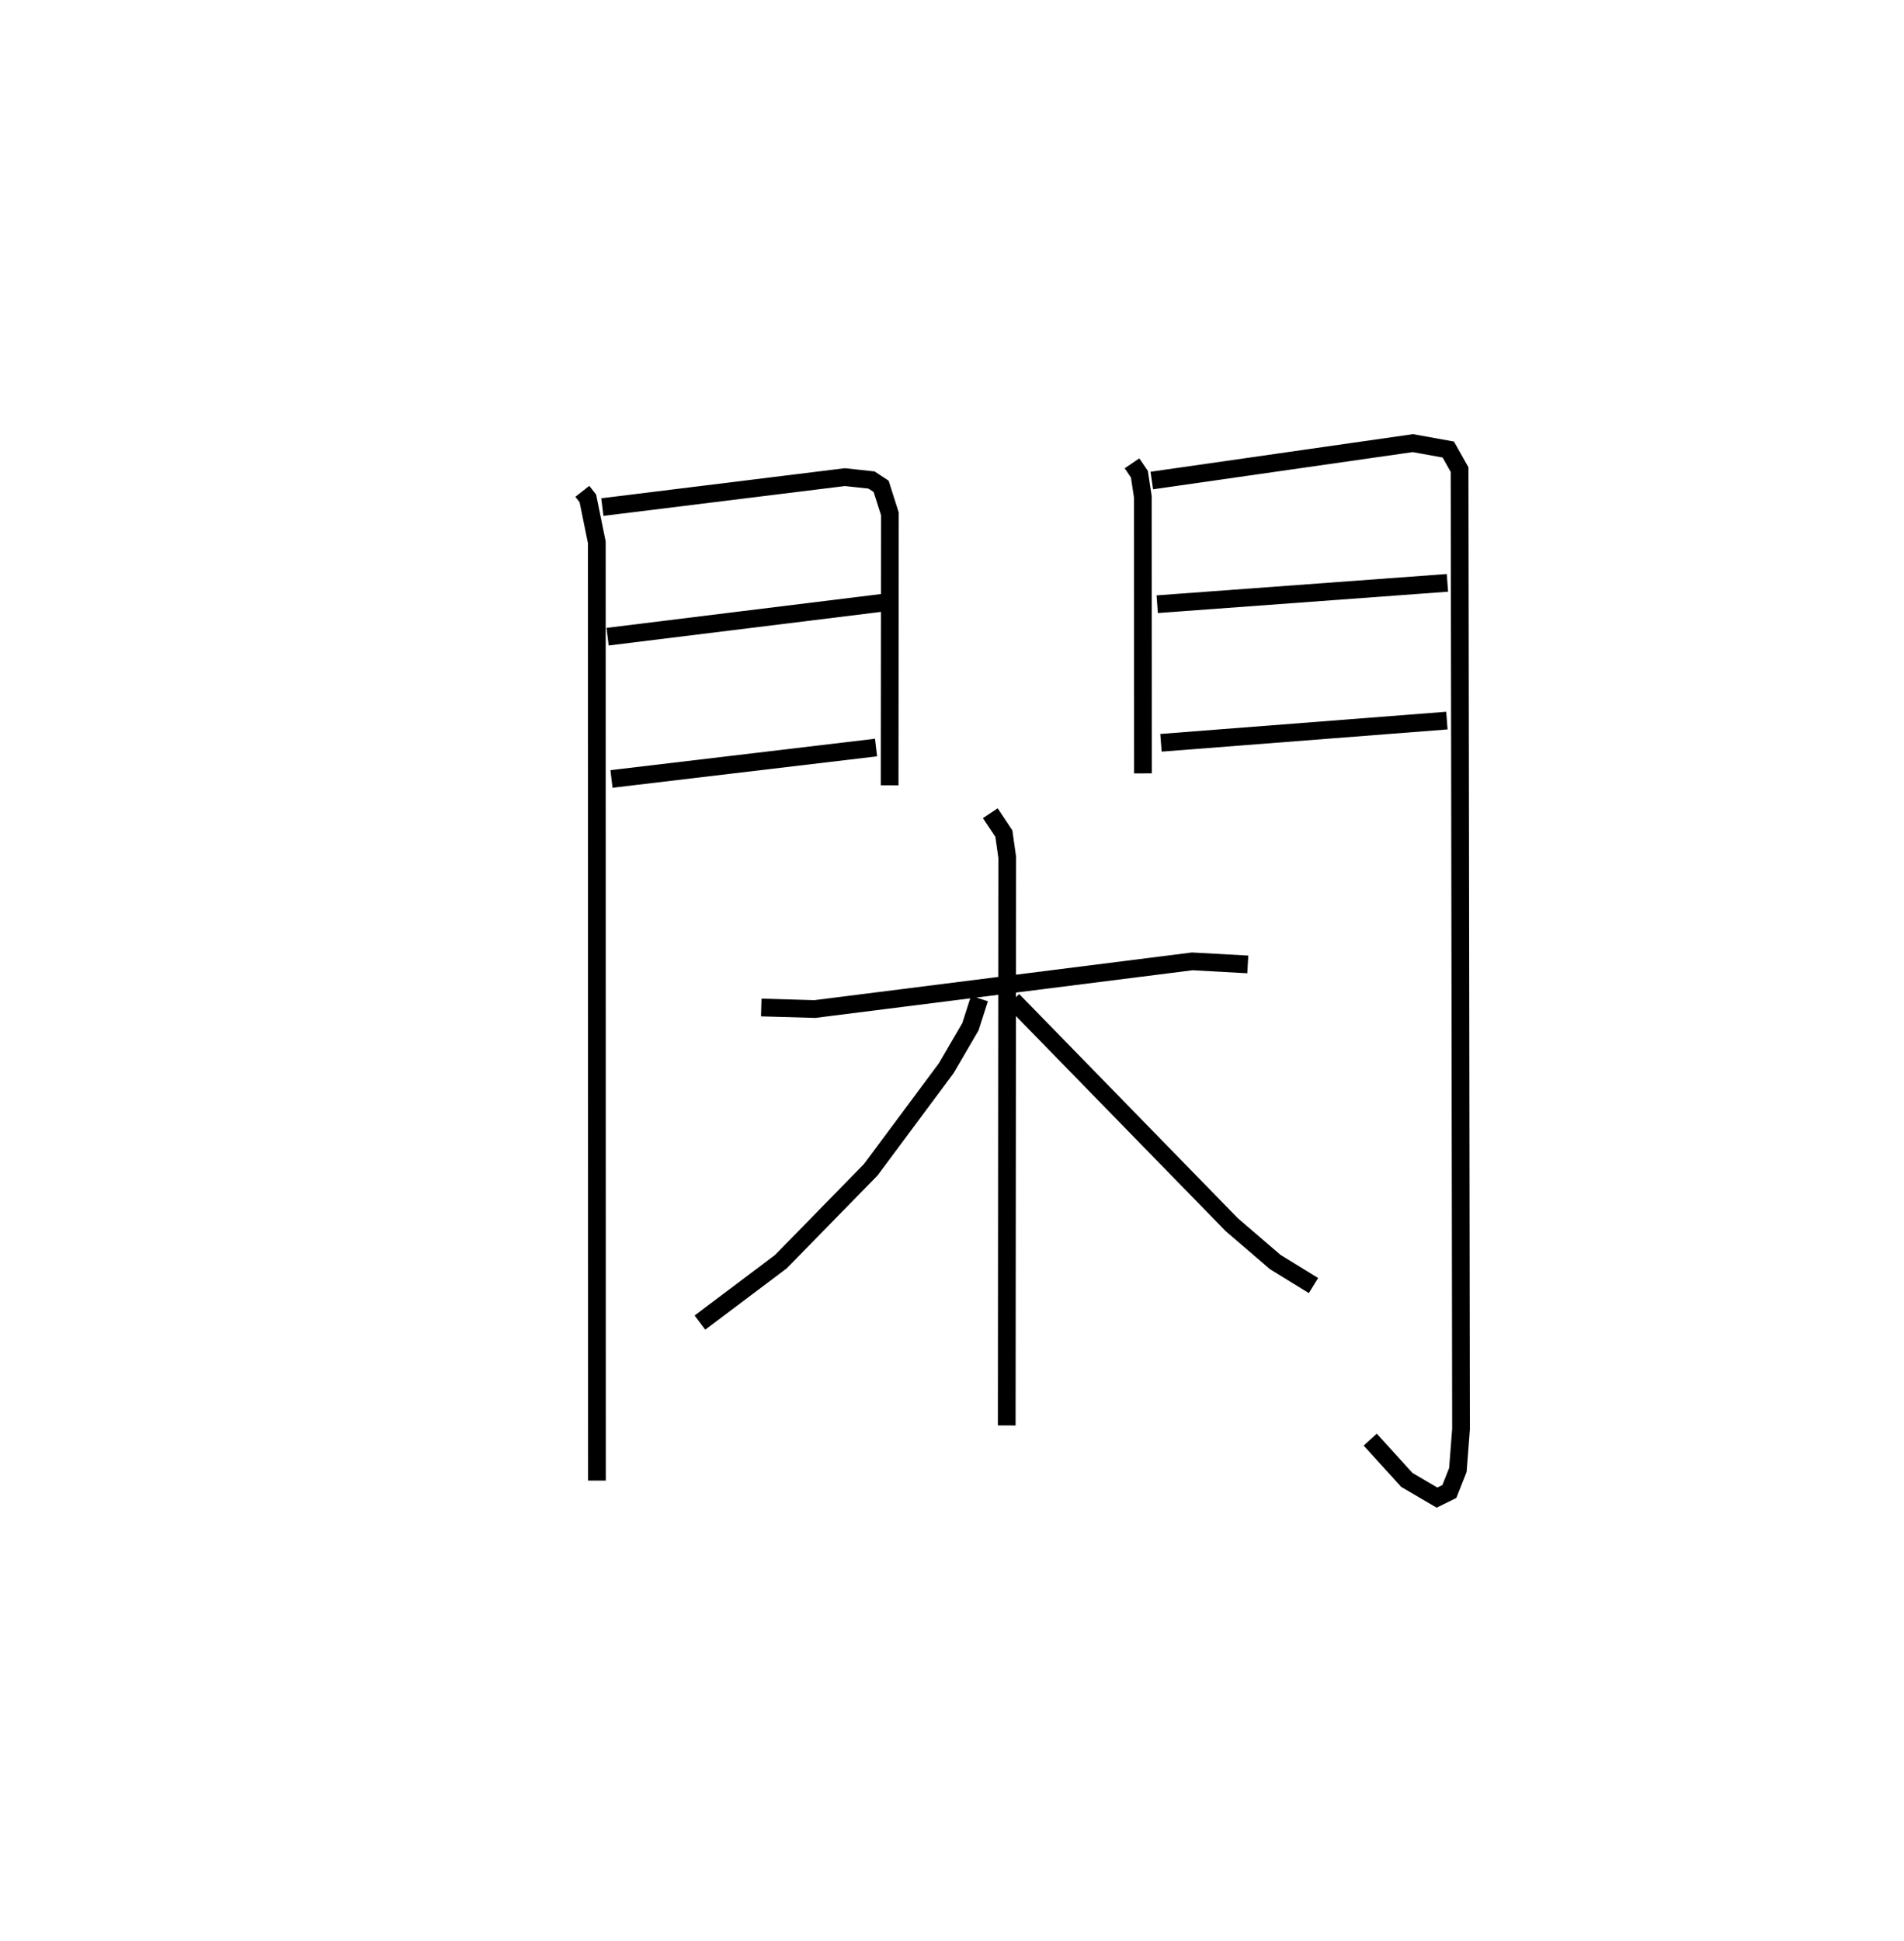 <?xml version="1.0" encoding="utf-8" ?>
<svg baseProfile="full" height="109.493" version="1.1" width="107.445" xmlns="http://www.w3.org/2000/svg" xmlns:ev="http://www.w3.org/2001/xml-events" xmlns:xlink="http://www.w3.org/1999/xlink"><defs /><rect fill="white" height="109.493" width="107.445" x="0" y="0" /><path d="M25,25 m0.0,0.0 m7.862,2.721 l0.311,0.396 0.506,2.478 l0.007,52.936 m0.305,-54.922 l13.687,-1.69 1.503,0.163 l0.543,0.358 0.493,1.549 l-0.014,15.317 m-15.916,-8.385 l15.498,-1.911 m-15.278,9.938 l14.929,-1.773 m14.445,-16.035 l0.417,0.615 0.193,1.276 l0.007,15.602 m0.499,-16.522 l14.732,-2.11 1.999,0.361 l0.637,1.133 0.083,54.13 l-0.179,2.311 -0.48,1.213 l-0.697,0.344 -1.705,-1 l-2.063,-2.272 m-12.021,-47.132 l16.377,-1.205 m-16.165,9.024 l16.135,-1.253 m-38.692,16.187 l3.022,0.087 21.301,-2.69 l3.133,0.173 m-14.531,-8.532 l0.766,1.15 0.19,1.343 l-0.028,32.049 m-1.538,-24.085 l-0.513,1.594 -1.36,2.332 l-4.262,5.732 -5.074,5.188 l-4.566,3.435 m17.658,-18.188 l12.354,12.665 2.453,2.107 l2.158,1.327 " fill="none" stroke="black" stroke-width="1" /></svg>